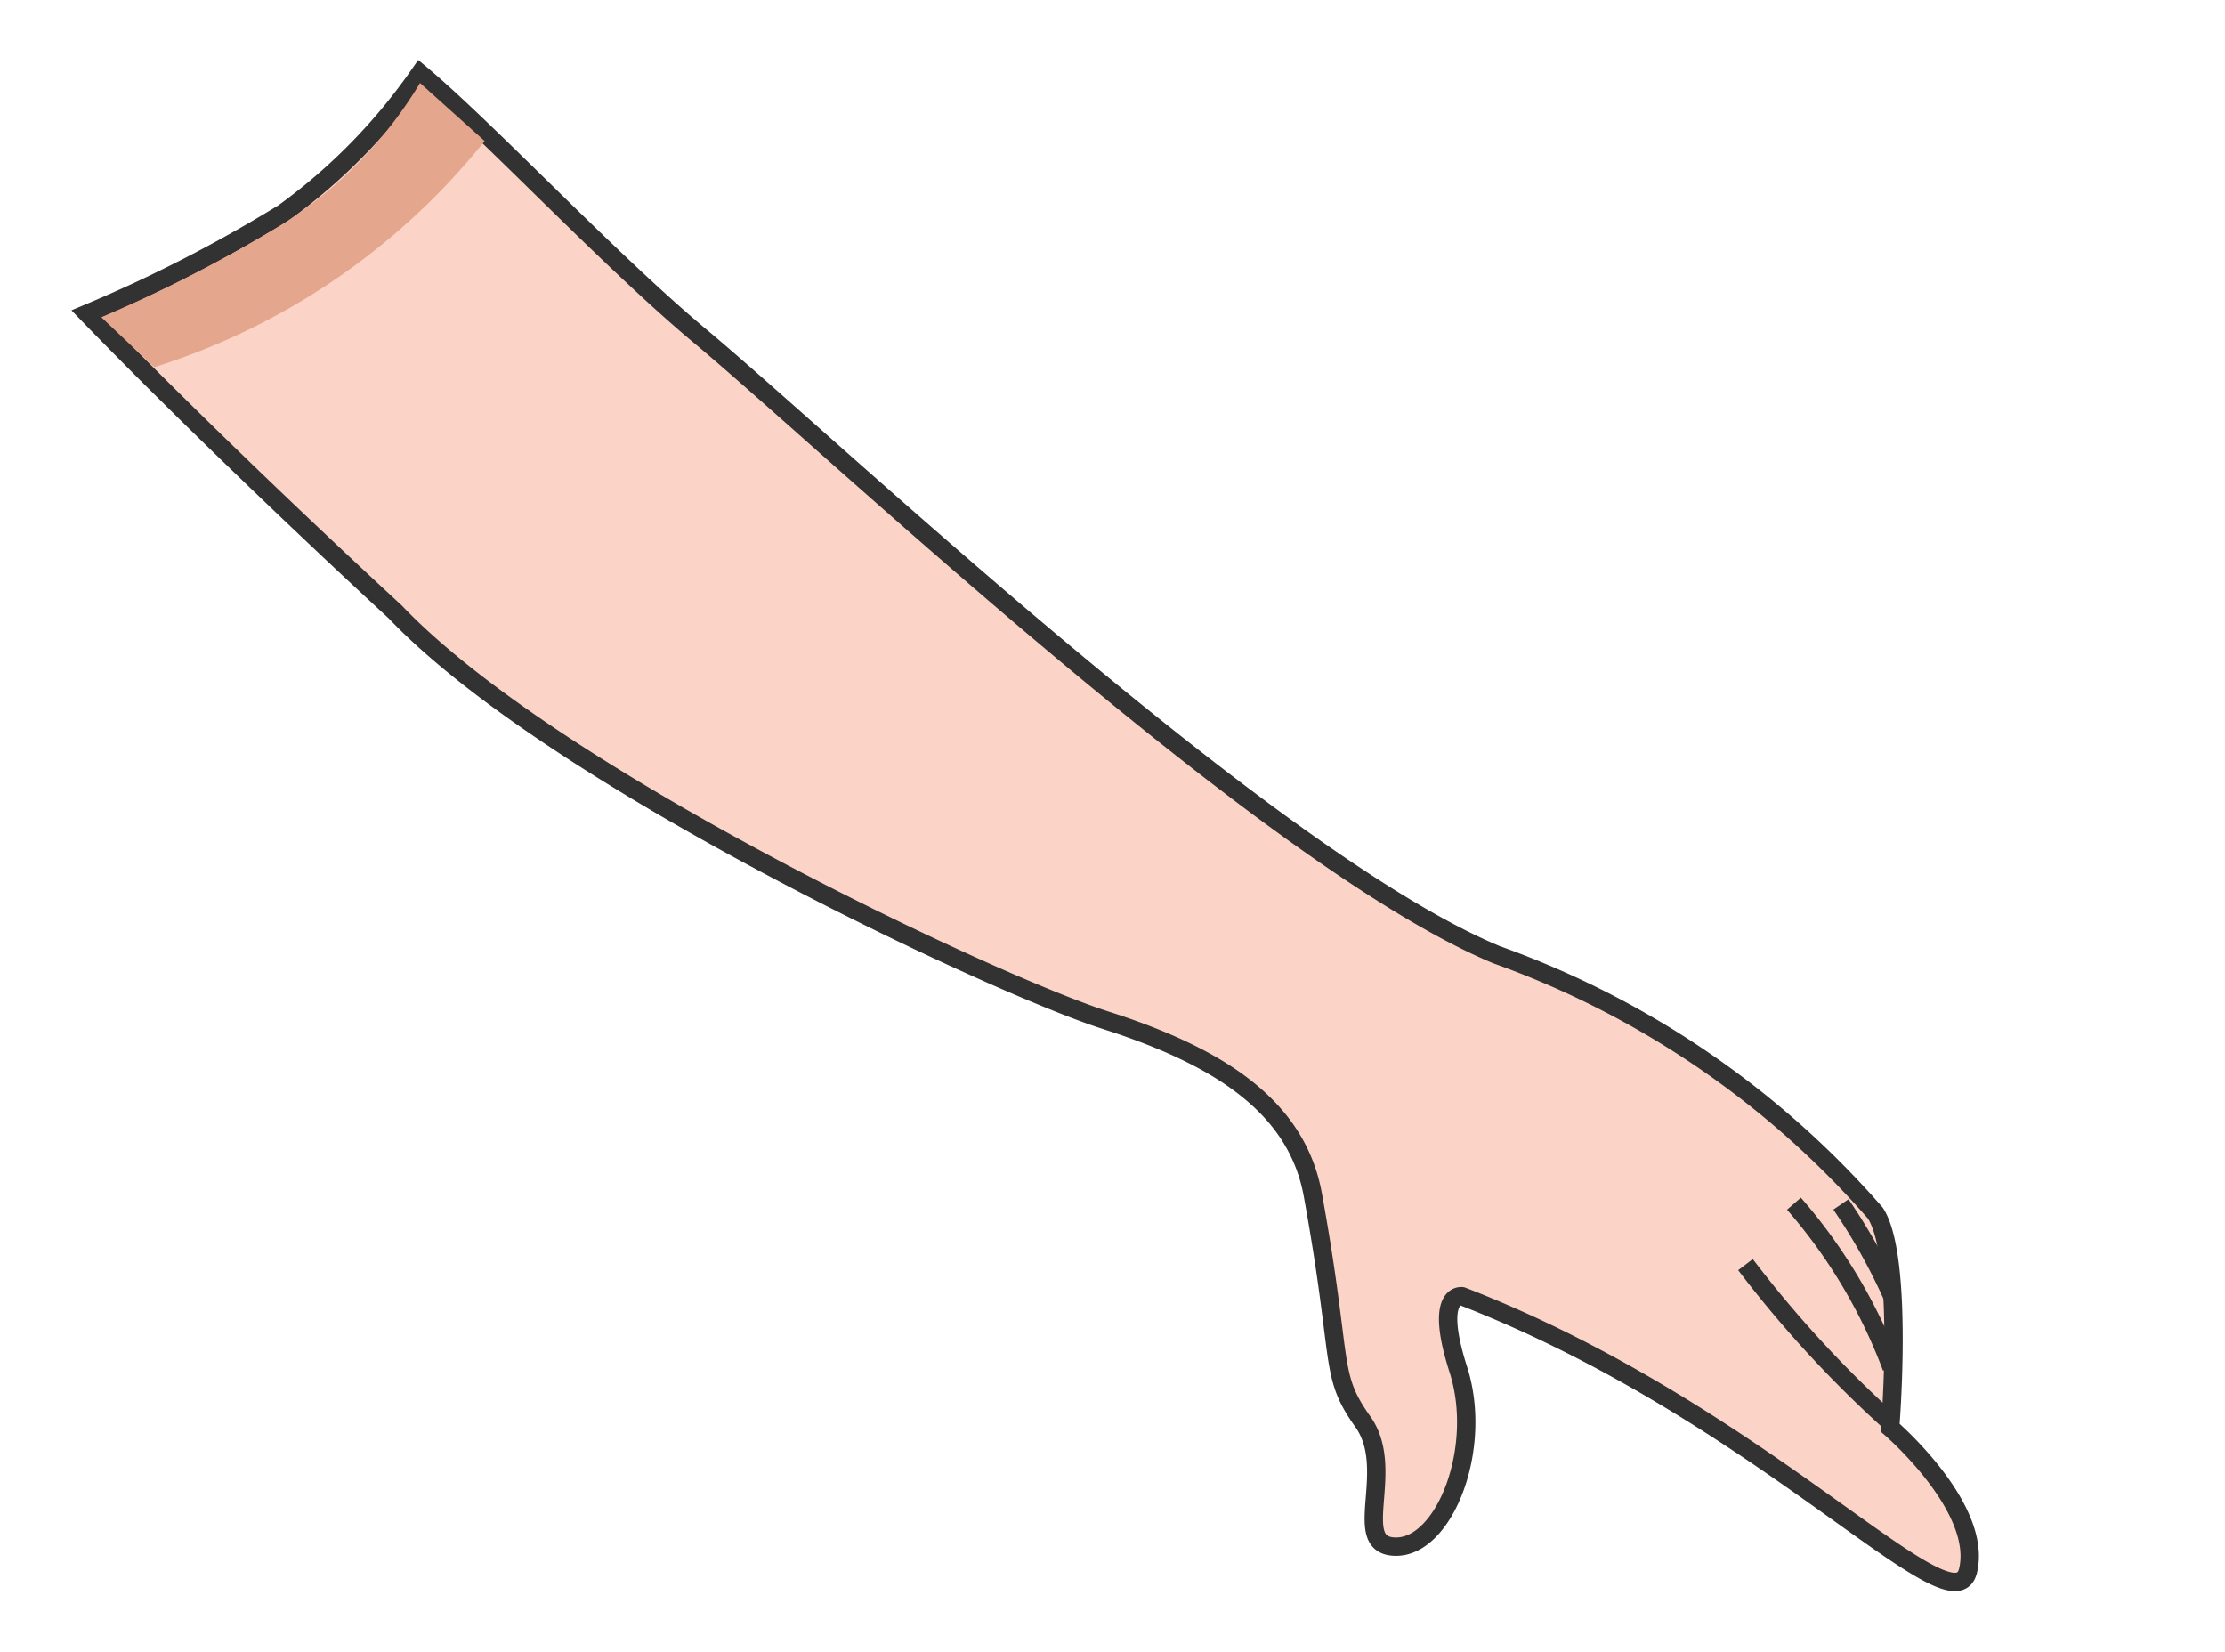 <svg id="Layer_1" data-name="Layer 1" xmlns="http://www.w3.org/2000/svg" viewBox="0 0 30.3 22.49"><defs><style>.cls-1{fill:#fbd3c7;}.cls-1,.cls-2{stroke:#323232;stroke-miterlimit:10;stroke-width:0.25px;}.cls-2{fill:none;}.cls-3{fill:#e4a68d;}</style></defs><path class="cls-1" d="M25.74,19.44s.19-2.31-.2-2.92A12.36,12.36,0,0,0,20.38,13c-3.1-1.29-9.06-6.93-10.83-8.41C8.3,3.55,6.63,1.76,5.72,1A7.86,7.86,0,0,1,3.86,2.9,19.4,19.4,0,0,1,1.19,4.27C3.07,6.21,5.38,8.33,5.38,8.33c2.17,2.28,8.17,5.08,9.67,5.56s2.61,1.15,2.83,2.39c.42,2.31.21,2.42.68,3.08s-.2,1.71.46,1.7,1.18-1.35.84-2.41.05-1,.05-1c4.08,1.58,6.68,4.6,6.89,3.74S25.74,19.44,25.74,19.44Z"/><path class="cls-2" d="M25.77,19.39a15.64,15.64,0,0,1-2-2.17"/><path class="cls-2" d="M25.76,18.62a7.3,7.3,0,0,0-1.33-2.23"/><path class="cls-2" d="M25.77,17.65a8,8,0,0,0-.7-1.25"/><path class="cls-3" d="M3.82,3.07A19.11,19.11,0,0,1,1.38,4.32L2.1,5A9.37,9.37,0,0,0,6.6,1.92l-.88-.79A5.85,5.85,0,0,1,3.82,3.07Z"/></svg>